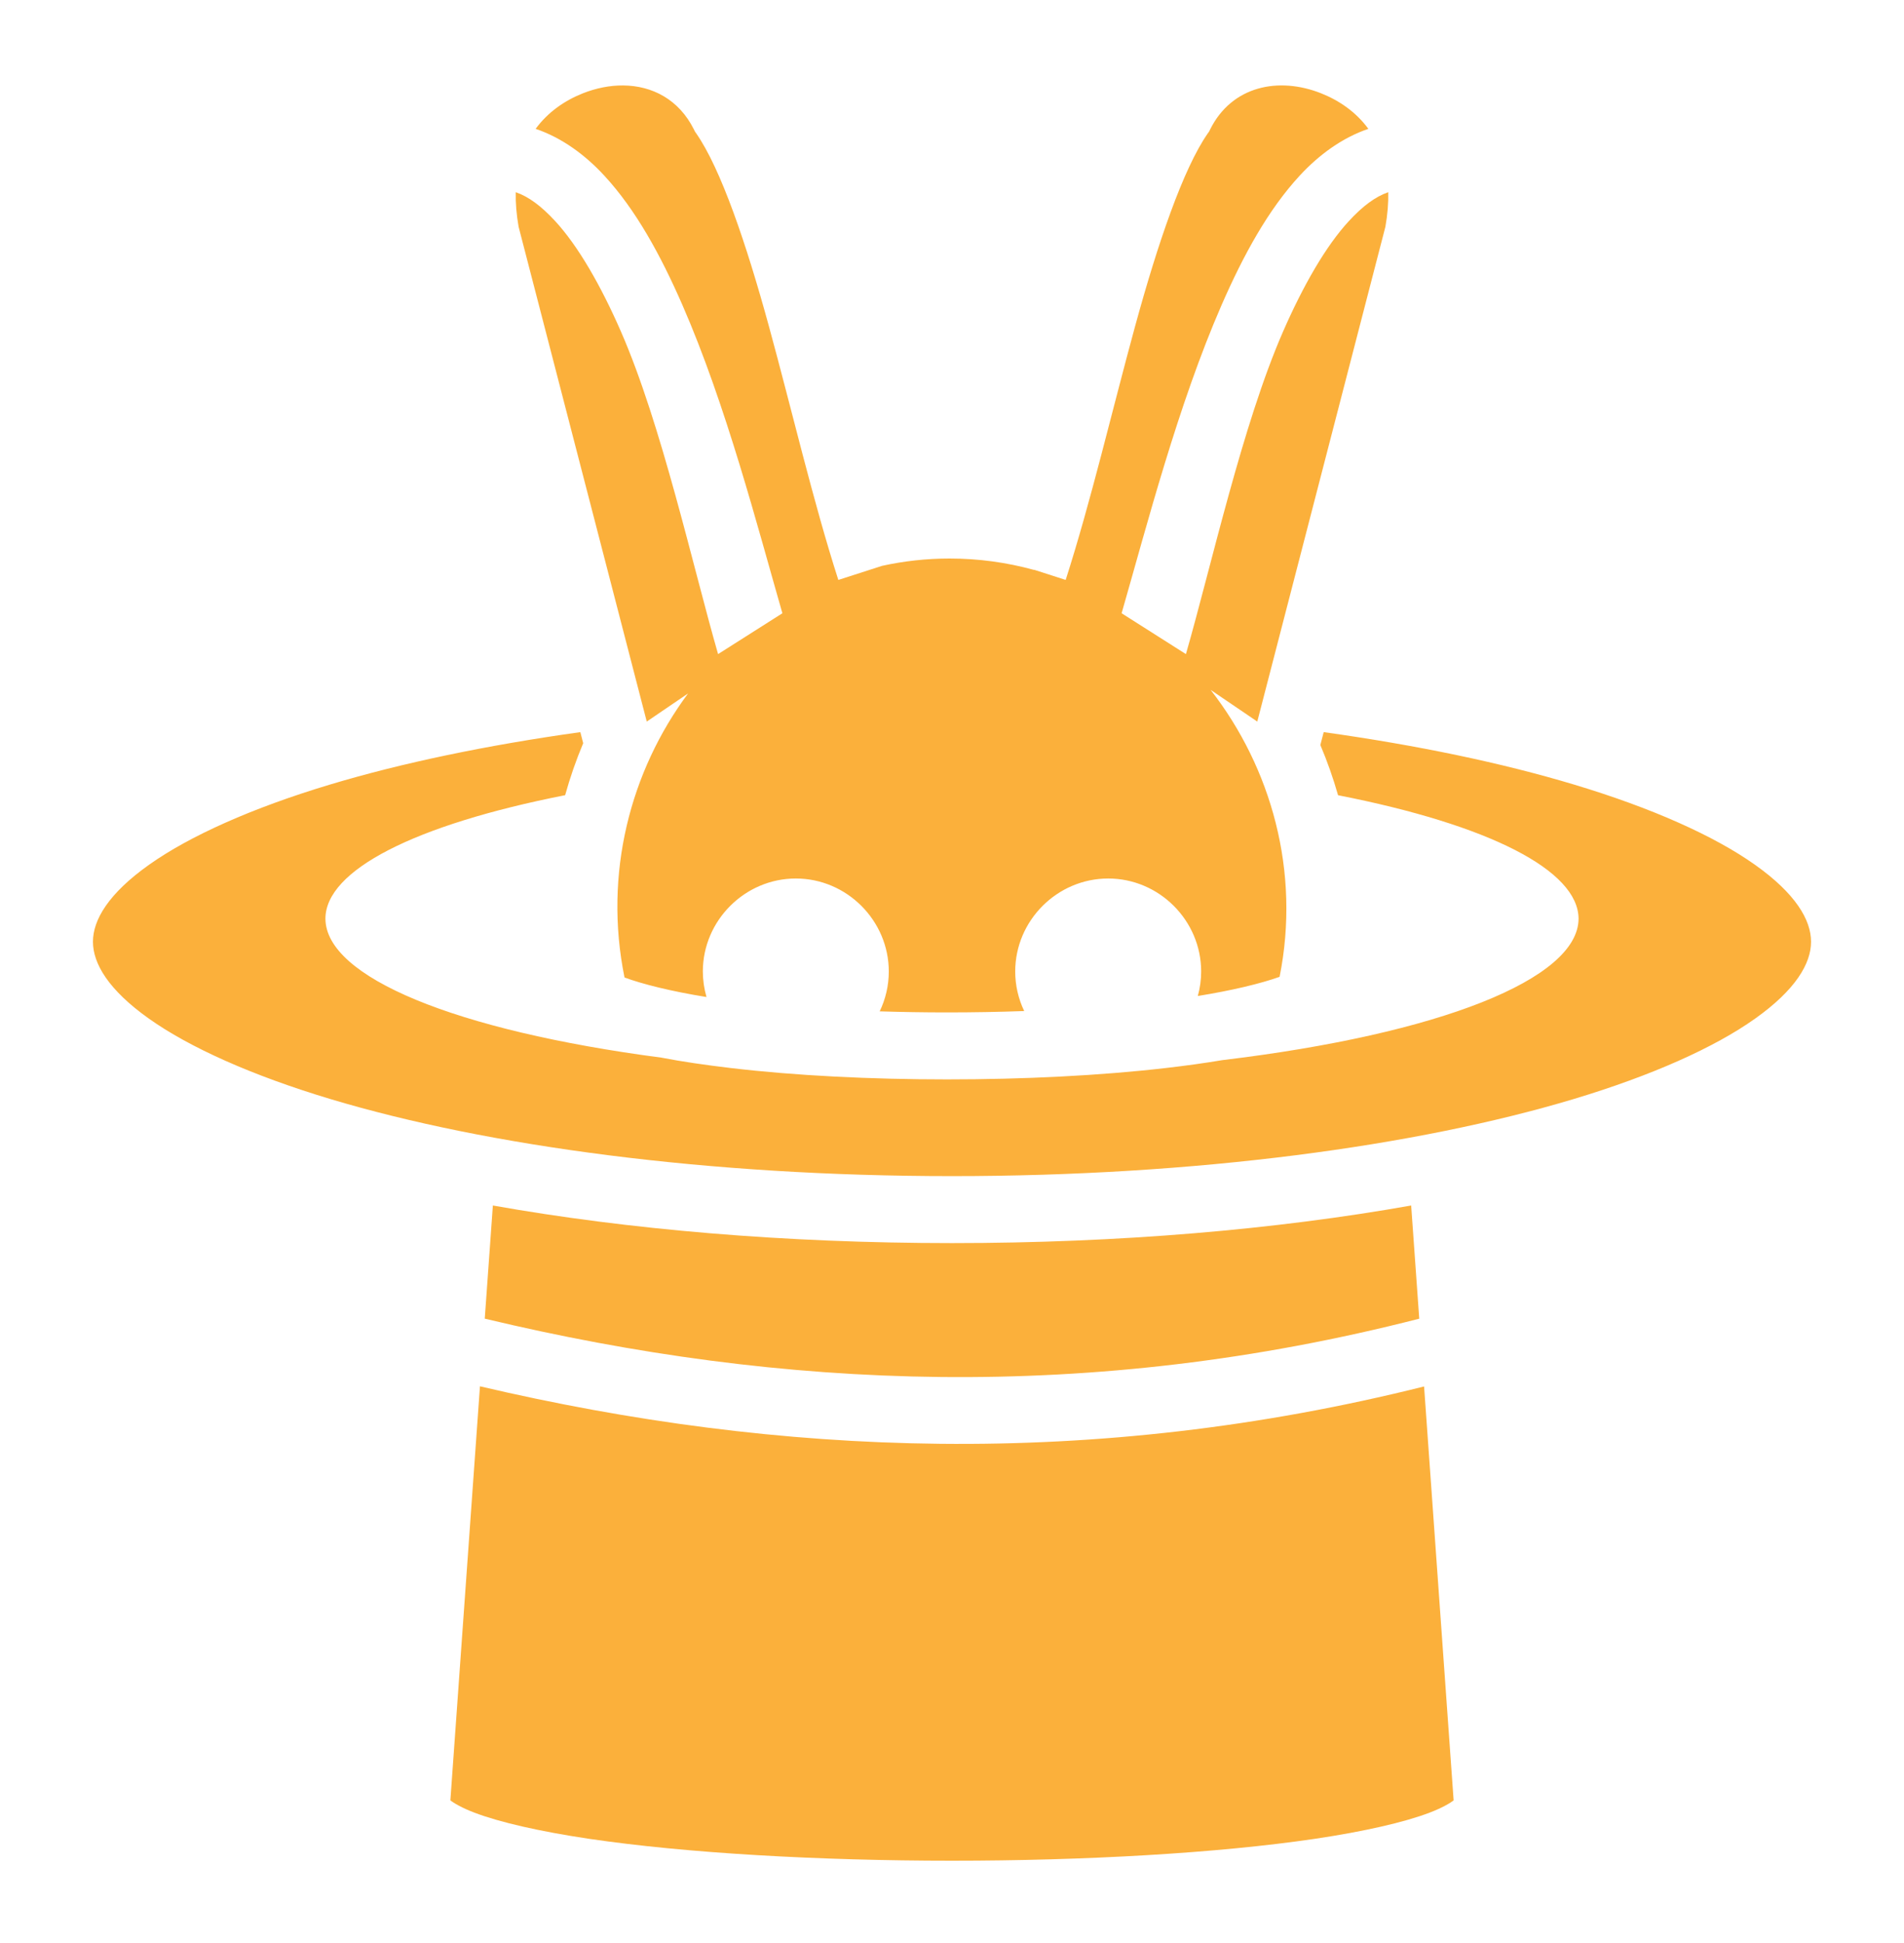 <svg width="50" height="51" viewBox="0 0 50 51" fill="none" xmlns="http://www.w3.org/2000/svg">
<path d="M16.362 2.243C16.015 2.24 15.653 2.312 15.302 2.451C14.826 2.641 14.387 2.944 14.066 3.382C14.75 3.614 15.362 4.06 15.87 4.611C16.694 5.503 17.345 6.689 17.92 8.005C19.07 10.638 19.891 13.823 20.546 16.097L18.857 17.169C18.191 14.855 17.372 11.143 16.309 8.709C15.778 7.491 15.179 6.454 14.579 5.803C14.21 5.404 13.879 5.16 13.544 5.045C13.538 5.324 13.561 5.625 13.619 5.953L16.984 18.94L18.069 18.202C16.554 20.239 15.846 22.928 16.4 25.657C16.866 25.83 17.623 26.02 18.553 26.17C18.49 25.952 18.458 25.727 18.457 25.5C18.457 24.162 19.561 23.059 20.899 23.059C22.236 23.059 23.34 24.162 23.34 25.5C23.34 25.873 23.254 26.228 23.101 26.546C23.684 26.564 24.277 26.574 24.871 26.574C25.549 26.574 26.229 26.562 26.896 26.538C26.741 26.214 26.66 25.859 26.66 25.5C26.66 24.162 27.764 23.059 29.102 23.059C30.44 23.059 31.543 24.162 31.543 25.5C31.543 25.722 31.512 25.938 31.455 26.143C32.357 25.997 33.104 25.818 33.603 25.64C34.156 22.878 33.384 20.153 31.792 18.108L33.017 18.94L36.381 5.953C36.439 5.626 36.462 5.324 36.456 5.045C36.122 5.16 35.79 5.404 35.422 5.803C34.821 6.454 34.223 7.491 33.691 8.709C32.628 11.143 31.809 14.855 31.143 17.169L29.454 16.097C30.109 13.823 30.93 10.638 32.08 8.005C32.655 6.689 33.306 5.503 34.13 4.611C34.639 4.06 35.251 3.614 35.934 3.382C35.613 2.944 35.174 2.641 34.698 2.451C33.575 2.004 32.349 2.256 31.78 3.395L31.752 3.452L31.715 3.504C31.073 4.426 30.404 6.384 29.807 8.567C29.21 10.75 28.643 13.177 27.985 15.222L27.149 14.953L27.16 14.961C26.437 14.761 25.689 14.66 24.938 14.66C24.328 14.66 23.736 14.727 23.165 14.852L22.015 15.222C21.357 13.177 20.791 10.75 20.193 8.567C19.596 6.384 18.927 4.426 18.285 3.504L18.249 3.452L18.221 3.395C17.829 2.612 17.128 2.248 16.362 2.243ZM15.24 19.217C12.777 19.561 10.553 20.027 8.68 20.589C6.618 21.207 4.976 21.945 3.913 22.699C2.85 23.453 2.441 24.144 2.441 24.719C2.441 25.294 2.85 25.985 3.913 26.739C4.976 27.493 6.618 28.23 8.68 28.849C12.803 30.086 18.599 30.871 25 30.871C31.401 30.871 37.197 30.086 41.321 28.849C43.382 28.23 45.025 27.493 46.087 26.739C47.15 25.985 47.559 25.294 47.559 24.719C47.559 24.144 47.15 23.452 46.087 22.699C45.025 21.945 43.382 21.207 41.32 20.589C39.447 20.027 37.224 19.561 34.761 19.217L34.673 19.555C34.855 19.984 35.01 20.424 35.138 20.873C39.118 21.653 41.446 22.847 41.454 24.113C41.447 25.698 37.811 27.142 32.102 27.826C31.637 27.904 31.145 27.972 30.619 28.033C28.887 28.234 26.875 28.332 24.871 28.332C22.868 28.332 20.877 28.234 19.185 28.033C18.527 27.955 17.921 27.868 17.369 27.761C11.95 27.05 8.551 25.645 8.546 24.113C8.548 22.848 10.869 21.653 14.841 20.872C14.97 20.408 15.128 19.952 15.315 19.508L15.24 19.217ZM12.943 31.641L12.73 34.612C20.556 36.484 28.644 36.824 37.27 34.613L37.058 31.642C33.508 32.272 29.396 32.629 25 32.629C20.605 32.629 16.492 32.272 12.943 31.642L12.943 31.641ZM12.604 36.388L11.827 47.256C11.919 47.329 12.138 47.457 12.459 47.579C13.12 47.831 14.178 48.073 15.461 48.264C18.028 48.644 21.517 48.84 25 48.84C28.483 48.84 31.973 48.644 34.539 48.264C35.823 48.073 36.881 47.831 37.541 47.579C37.863 47.457 38.081 47.329 38.173 47.256L37.397 36.392C28.691 38.568 20.472 38.231 12.604 36.388Z" fill="#FBB03B"/>
</svg>
